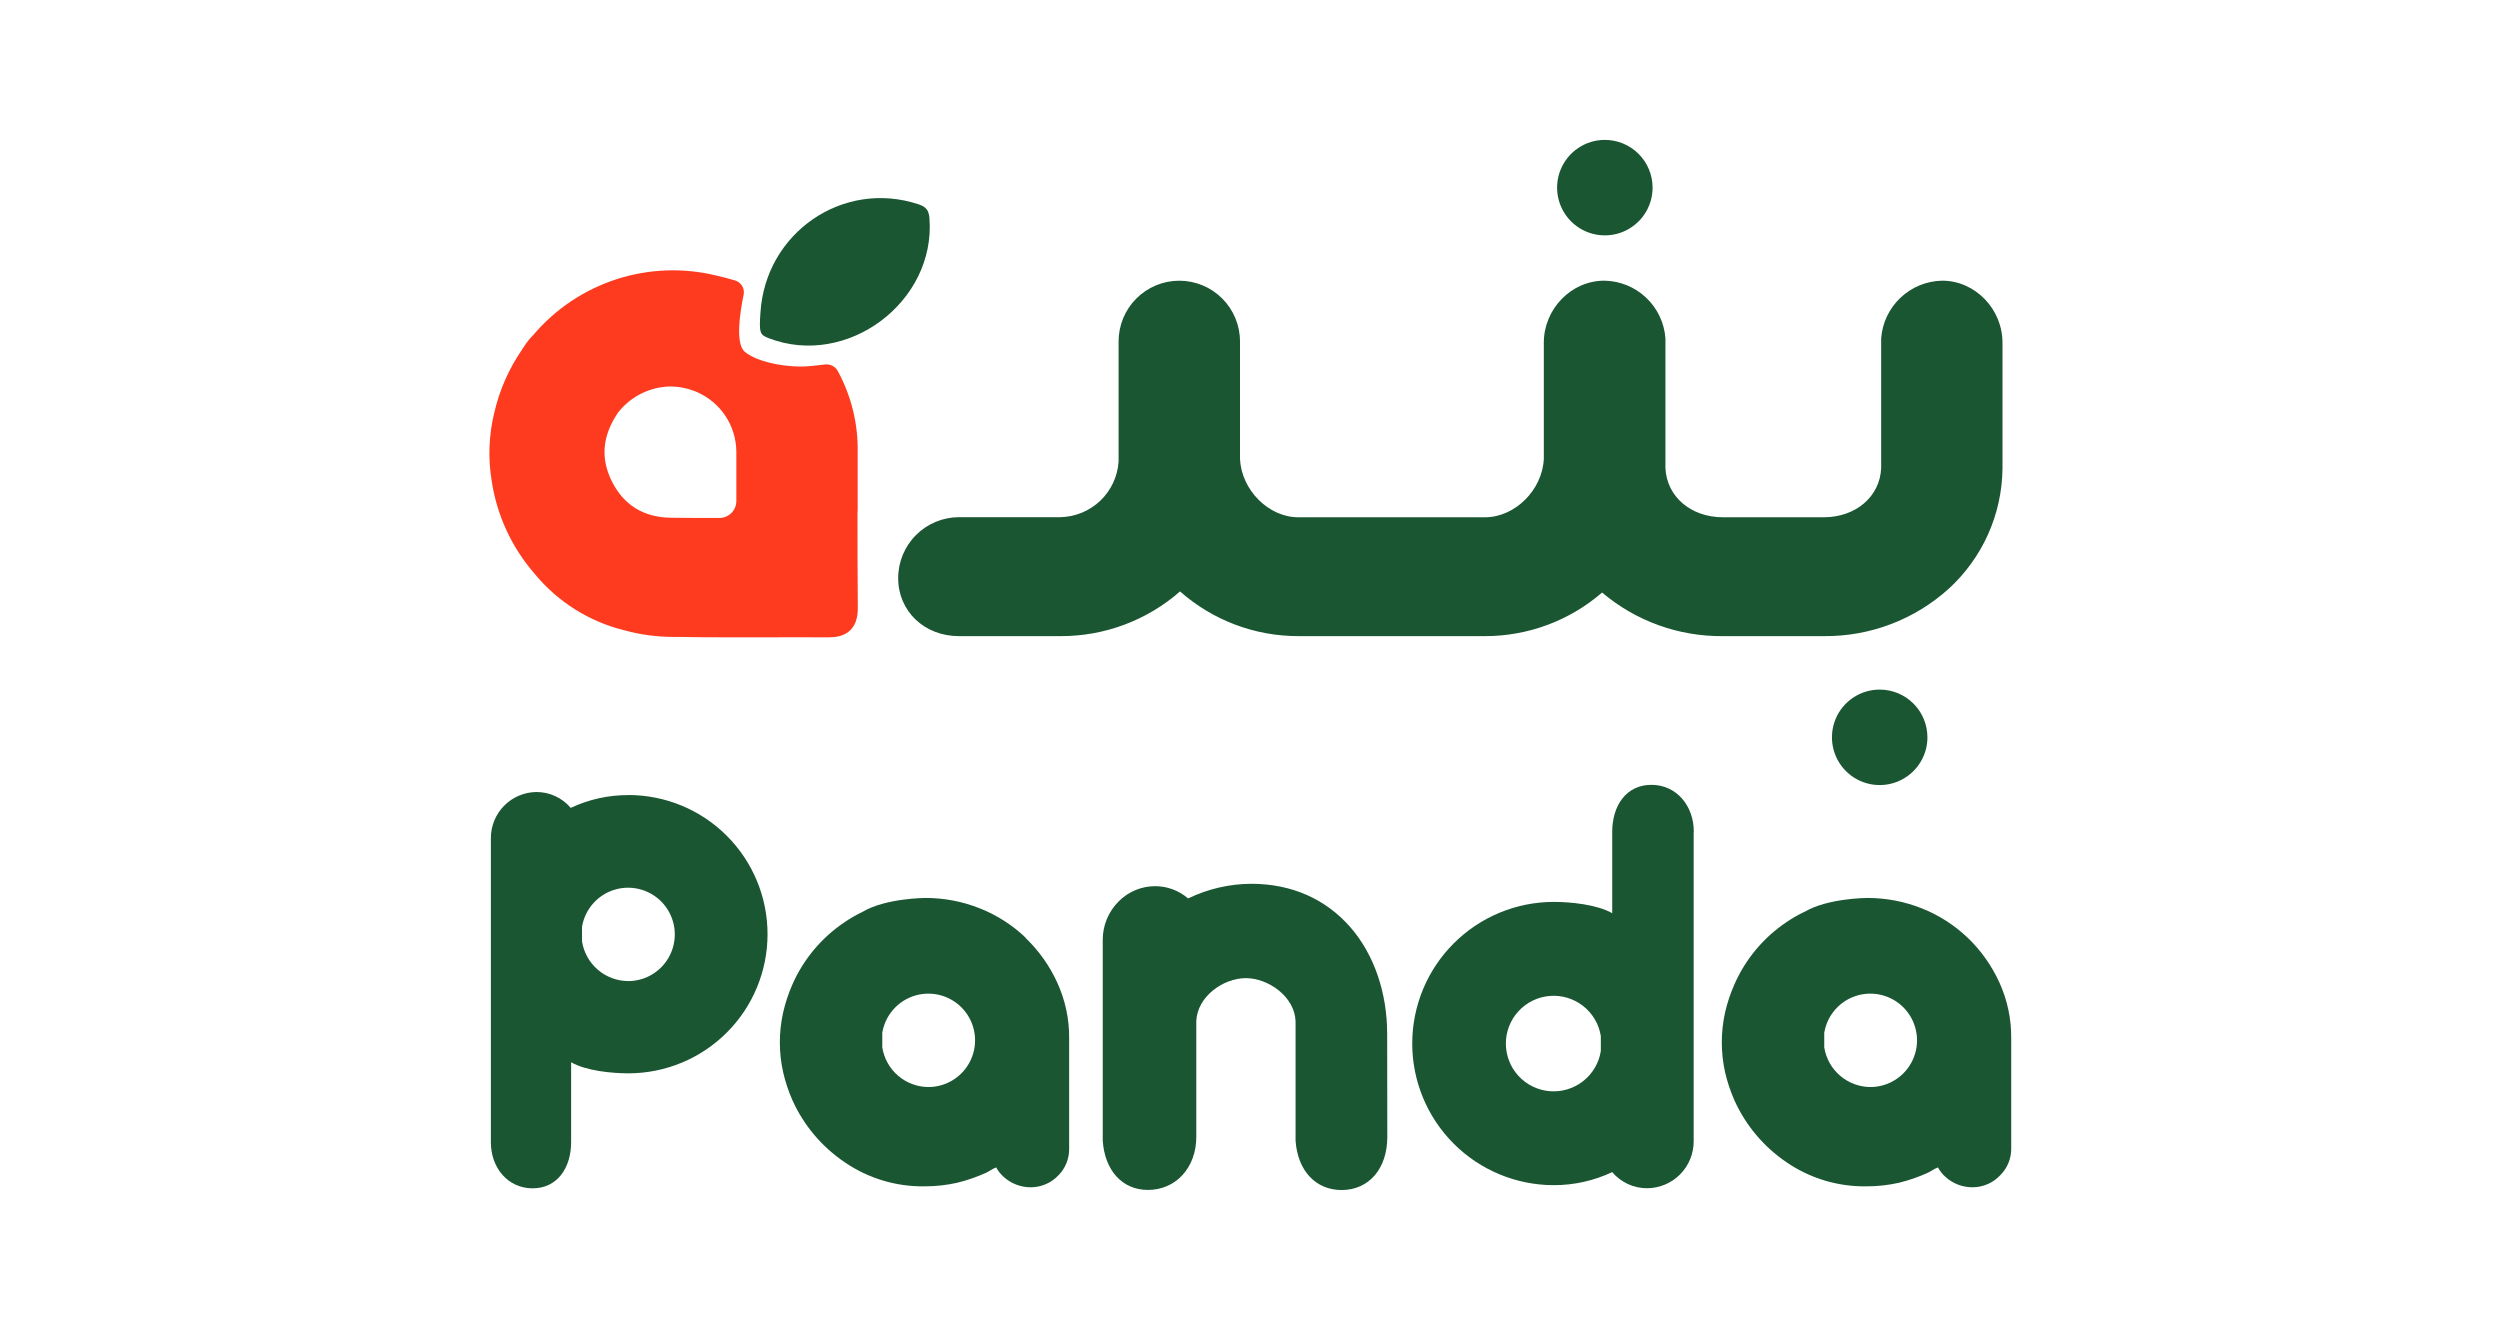 <svg width="632" height="336" viewBox="0 0 632 336" fill="none" xmlns="http://www.w3.org/2000/svg">
<g clip-path="url(#clip0_176_811)">
<path d="M234.675 274.803C231.862 274.78 229.15 273.761 227.019 271.925C224.889 270.089 223.479 267.557 223.042 264.779V261.091C223.406 258.866 224.399 256.793 225.904 255.115C227.409 253.436 229.364 252.224 231.536 251.621C233.708 251.019 236.008 251.05 238.162 251.712C240.317 252.375 242.237 253.64 243.695 255.359C245.154 257.079 246.09 259.179 246.392 261.413C246.694 263.647 246.351 265.921 245.402 267.966C244.454 270.011 242.939 271.741 241.038 272.953C239.137 274.164 236.929 274.806 234.675 274.803ZM259.317 237.084C255.983 233.887 252.06 231.365 247.767 229.659C243.365 227.896 238.666 226.994 233.924 227.002C233.808 227.002 223.9 227.06 218.092 230.492C216.512 231.247 214.992 232.121 213.546 233.107C207.716 237.003 203.122 242.485 200.305 248.906C199.306 251.184 198.524 253.551 197.971 255.976C196.871 260.932 196.871 266.069 197.971 271.024C198.523 273.449 199.304 275.817 200.305 278.094C203.17 284.465 207.756 289.911 213.546 293.819C219.475 297.88 226.516 300.006 233.701 299.907C236.476 299.916 239.243 299.615 241.951 299.008C244.485 298.393 246.955 297.536 249.326 296.451C249.722 296.244 250.151 296.022 250.531 295.774C250.944 295.516 251.38 295.298 251.834 295.122C252.322 296.02 252.962 296.826 253.724 297.507C255.636 299.248 258.142 300.192 260.728 300.147C262.014 300.123 263.281 299.843 264.457 299.323C265.632 298.803 266.693 298.054 267.576 297.118C268.447 296.234 269.136 295.184 269.6 294.032C270.064 292.879 270.296 291.646 270.281 290.404V262.436C270.318 257.597 269.293 252.81 267.278 248.411C265.354 244.189 262.65 240.369 259.309 237.15" fill="#1A5632"/>
<path d="M472.809 274.803C469.998 274.777 467.285 273.756 465.155 271.922C463.023 270.086 461.612 267.556 461.169 264.779V261.091C461.533 258.866 462.526 256.793 464.031 255.115C465.535 253.437 467.489 252.225 469.661 251.622C471.832 251.019 474.131 251.05 476.286 251.712C478.441 252.374 480.36 253.638 481.82 255.356C483.278 257.075 484.215 259.174 484.518 261.408C484.821 263.641 484.479 265.915 483.532 267.96C482.584 270.005 481.071 271.736 479.171 272.949C477.271 274.161 475.064 274.804 472.809 274.803ZM497.444 237.084C494.112 233.884 490.189 231.362 485.894 229.659C481.494 227.899 476.798 226.997 472.059 227.002C471.935 227.002 462.027 227.06 456.227 230.492H456.178C454.598 231.247 453.078 232.121 451.632 233.107C445.817 237.009 441.238 242.49 438.432 248.906C437.433 251.185 436.649 253.552 436.089 255.976C435 260.933 435 266.067 436.089 271.024C436.648 273.449 437.433 275.815 438.432 278.094C441.286 284.46 445.857 289.905 451.632 293.818C457.558 297.878 464.595 300.005 471.778 299.907C474.553 299.917 477.32 299.615 480.028 299.008C482.561 298.393 485.028 297.537 487.395 296.451C487.8 296.244 488.22 296.022 488.608 295.774C489.021 295.516 489.457 295.298 489.912 295.122C490.403 296.018 491.041 296.824 491.801 297.507C493.713 299.249 496.219 300.194 498.805 300.147C500.09 300.124 501.356 299.844 502.531 299.324C503.706 298.804 504.764 298.054 505.645 297.118C506.542 296.231 507.251 295.171 507.73 294.003C508.21 292.836 508.449 291.583 508.433 290.321V262.353C508.467 257.515 507.439 252.727 505.422 248.328C503.497 244.105 500.791 240.283 497.444 237.067" fill="#1A5632"/>
<path d="M158.767 248.014C155.954 247.991 153.241 246.969 151.111 245.132C148.981 243.294 147.572 240.761 147.134 237.983V234.303C147.5 232.079 148.494 230.006 150 228.33C151.506 226.652 153.46 225.442 155.632 224.84C157.804 224.238 160.103 224.271 162.258 224.934C164.412 225.598 166.331 226.864 167.788 228.583C169.246 230.302 170.181 232.402 170.483 234.636C170.785 236.869 170.441 239.142 169.492 241.187C168.544 243.231 167.03 244.961 165.129 246.173C163.228 247.384 161.02 248.026 158.767 248.023M158.767 200.998C153.758 200.994 148.811 202.098 144.28 204.232C143.218 202.977 141.895 201.967 140.403 201.275C138.911 200.582 137.287 200.223 135.642 200.223C132.561 200.245 129.615 201.487 127.449 203.679C125.284 205.871 124.077 208.832 124.092 211.913V212.185C124.072 212.493 124.072 212.801 124.092 213.109V212.886C124.092 225.921 124.092 288.423 124.092 288.786C124.092 295.163 128.341 300.402 134.635 300.41C140.93 300.418 144.379 295.171 144.379 288.745C144.379 288.332 144.379 287.095 144.379 286.113V268.541C148.215 270.735 154.782 271.337 158.857 271.337C168.187 271.337 177.135 267.631 183.732 261.034C190.329 254.437 194.035 245.489 194.035 236.16C194.035 226.829 190.329 217.882 183.732 211.285C177.135 204.688 168.187 200.982 158.857 200.982" fill="#1A5632"/>
<path d="M404.69 265.694C404.216 268.697 402.628 271.411 400.241 273.294C397.855 275.178 394.847 276.092 391.816 275.855C388.785 275.617 385.956 274.245 383.891 272.014C381.828 269.782 380.682 266.853 380.682 263.814C380.682 260.774 381.828 257.845 383.891 255.613C385.956 253.382 388.785 252.01 391.816 251.772C394.847 251.535 397.855 252.449 400.241 254.333C402.628 256.216 404.216 258.93 404.69 261.932V265.694ZM428.194 210.247C428.194 203.754 423.879 198.416 417.469 198.408C411.059 198.4 407.569 203.746 407.569 210.279C407.569 210.7 407.569 211.93 407.569 212.961V230.855C403.658 228.636 396.968 228 392.818 228C383.322 228 374.215 231.772 367.5 238.487C360.785 245.202 357.013 254.309 357.013 263.805C357.013 273.301 360.785 282.408 367.5 289.123C374.215 295.838 383.322 299.61 392.818 299.61C397.916 299.615 402.951 298.487 407.561 296.31C408.644 297.586 409.991 298.611 411.51 299.315C413.028 300.018 414.682 300.384 416.356 300.386C417.911 300.381 419.451 300.07 420.887 299.47C422.323 298.87 423.627 297.993 424.723 296.889C425.819 295.785 426.687 294.475 427.277 293.035C427.867 291.596 428.167 290.053 428.161 288.498V288.217C428.181 287.901 428.181 287.584 428.161 287.268V287.499C428.161 274.233 428.161 210.618 428.161 210.23" fill="#1A5632"/>
<path d="M350.677 261.43C350.677 250.928 347.377 241.366 341.47 234.51C335.192 227.267 326.513 223.422 316.34 223.422C310.801 223.446 305.337 224.711 300.352 227.127C298.033 225.123 295.069 224.021 292.003 224.025C290.29 224.026 288.594 224.368 287.014 225.029C285.433 225.69 284 226.659 282.797 227.877C281.512 229.157 280.495 230.678 279.804 232.353C279.113 234.029 278.761 235.825 278.771 237.637V238.149C278.771 238.363 278.771 238.602 278.771 238.859V288.11V288.342C279.274 295.907 283.72 300.807 290.18 300.816C297.275 300.816 302.423 295.172 302.423 287.401V287.178C302.423 287.03 302.423 286.848 302.423 286.634V258.138C302.679 251.918 309.237 247.273 314.938 247.273C320.639 247.273 327.313 251.967 327.519 258.18V288.127V288.358C328.039 295.94 332.602 300.84 339.16 300.84C346.049 300.84 350.71 295.445 350.71 287.442V287.071C350.731 286.722 350.731 286.372 350.71 286.023L350.677 261.43Z" fill="#1A5632"/>
<path d="M192.237 79.081C193.491 58.786 213.15 45.33 232.216 51.65C234.089 52.277 234.807 53.135 234.963 55.156C236.614 76.309 214.173 93.106 194.357 85.507C192.088 84.641 191.882 84.146 192.237 79.081Z" fill="#1A5632"/>
<path d="M216.821 129.224C216.821 124.274 216.821 119.299 216.821 114.3C216.946 107.144 215.212 100.076 211.789 93.79C211.482 93.227 211.013 92.768 210.442 92.474C209.871 92.18 209.225 92.064 208.588 92.141C206.707 92.371 204.059 92.668 202.739 92.668C196.37 92.668 190.777 91.019 188.285 88.931C185.794 86.844 187.122 78.726 187.988 74.519C188.146 73.761 188.015 72.971 187.621 72.304C187.228 71.638 186.6 71.142 185.86 70.913C184.614 70.517 182.972 70.088 181.033 69.643C172.698 67.62 163.964 67.953 155.806 70.604C147.648 73.256 140.388 78.121 134.834 84.658C134.163 85.311 133.555 86.027 133.019 86.795C132.631 87.356 132.26 87.916 131.897 88.494C128.625 93.265 126.277 98.607 124.975 104.243C123.569 109.929 123.341 115.841 124.307 121.617C125.611 130.272 129.354 138.377 135.098 144.982C140.942 152.124 148.952 157.171 157.917 159.361C161.89 160.449 165.991 161.004 170.11 161.011C170.572 161.011 171.026 161.011 171.48 161.011C175.605 161.094 179.73 161.118 183.855 161.118H192.484C198.119 161.118 203.754 161.077 209.396 161.118C210.972 161.118 213.316 160.962 214.999 159.279C216.681 157.595 216.871 155.154 216.855 153.503C216.772 145.444 216.78 137.226 216.78 129.282M179.557 130.932C176.257 130.932 172.775 130.932 169.401 130.883C162.644 130.725 157.719 127.673 154.741 121.807C151.763 115.942 152.266 110.257 156.119 104.482C156.226 104.326 156.35 104.177 156.465 104.029C158.035 102.094 160.007 100.526 162.246 99.433C164.485 98.34 166.935 97.749 169.426 97.701C171.692 97.717 173.934 98.174 176.026 99.046C179.011 100.306 181.561 102.415 183.361 105.109C185.16 107.805 186.129 110.969 186.148 114.209V120.809C186.148 122.748 186.148 124.703 186.148 126.65C186.149 127.212 186.04 127.769 185.826 128.289C185.611 128.809 185.297 129.281 184.9 129.68C184.503 130.079 184.032 130.395 183.513 130.611C182.994 130.827 182.437 130.939 181.875 130.94H179.548" fill="#FE3B1F"/>
<path d="M405.704 35.364C403.317 35.364 400.984 36.072 398.999 37.398C397.014 38.724 395.467 40.609 394.554 42.815C393.64 45.02 393.401 47.447 393.867 49.788C394.332 52.13 395.482 54.28 397.17 55.968C398.858 57.656 401.008 58.806 403.35 59.272C405.691 59.737 408.118 59.498 410.323 58.585C412.529 57.671 414.414 56.124 415.74 54.139C417.066 52.154 417.774 49.821 417.774 47.434C417.772 44.233 416.499 41.165 414.237 38.902C411.974 36.639 408.905 35.366 405.704 35.364Z" fill="#1A5632"/>
<path d="M490.985 70.955C487.055 71.026 483.295 72.564 480.44 75.265C477.586 77.967 475.844 81.638 475.557 85.557V118.343C475.252 125.528 469.146 130.766 461.045 130.766H435.57C427.443 130.766 421.346 125.528 421.024 118.343V85.532C420.737 81.612 418.992 77.942 416.133 75.244C413.275 72.546 409.511 71.016 405.581 70.955C397.133 70.955 390.277 78.173 390.277 86.629V115.991C389.922 123.853 382.984 130.766 375.427 130.766H328.196C320.689 130.766 313.825 123.853 313.47 115.991V86.308C313.47 82.238 311.854 78.335 308.976 75.457C306.098 72.58 302.195 70.963 298.125 70.963C294.055 70.963 290.152 72.58 287.275 75.457C284.397 78.335 282.78 82.238 282.78 86.308V116.717C282.524 120.466 280.875 123.983 278.158 126.578C275.441 129.173 271.852 130.658 268.095 130.742H242.421C238.342 130.753 234.434 132.381 231.554 135.271C228.674 138.16 227.058 142.073 227.06 146.153C227.06 154.51 233.66 160.813 242.421 160.813H268.095C279.21 160.856 289.957 156.836 298.315 149.51C306.562 156.8 317.19 160.82 328.196 160.813H375.444C386.304 160.814 396.802 156.901 405.011 149.791C413.534 157.009 424.369 160.921 435.536 160.813H461.012C472.682 160.939 483.973 156.665 492.634 148.843C496.861 144.98 500.248 140.292 502.587 135.066C504.926 129.841 506.166 124.19 506.23 118.466V86.629C506.23 78.173 499.374 70.955 490.967 70.955" fill="#1A5632"/>
<path d="M475.219 174.327C472.83 174.32 470.493 175.022 468.504 176.344C466.514 177.667 464.962 179.55 464.044 181.754C463.125 183.959 462.882 186.387 463.344 188.73C463.806 191.074 464.952 193.228 466.639 194.919C468.326 196.61 470.476 197.763 472.818 198.231C475.16 198.7 477.589 198.463 479.797 197.55C482.004 196.638 483.891 195.091 485.218 193.105C486.546 191.119 487.255 188.785 487.255 186.396C487.253 183.196 485.981 180.127 483.718 177.864C481.455 175.601 478.385 174.329 475.185 174.327" fill="#1A5632"/>
</g>
<defs>
<clipPath id="clip0_176_811">
<rect width="385.606" height="265.696" fill="white" transform="translate(123.199 35.152)"/>
</clipPath>
</defs>
</svg>
